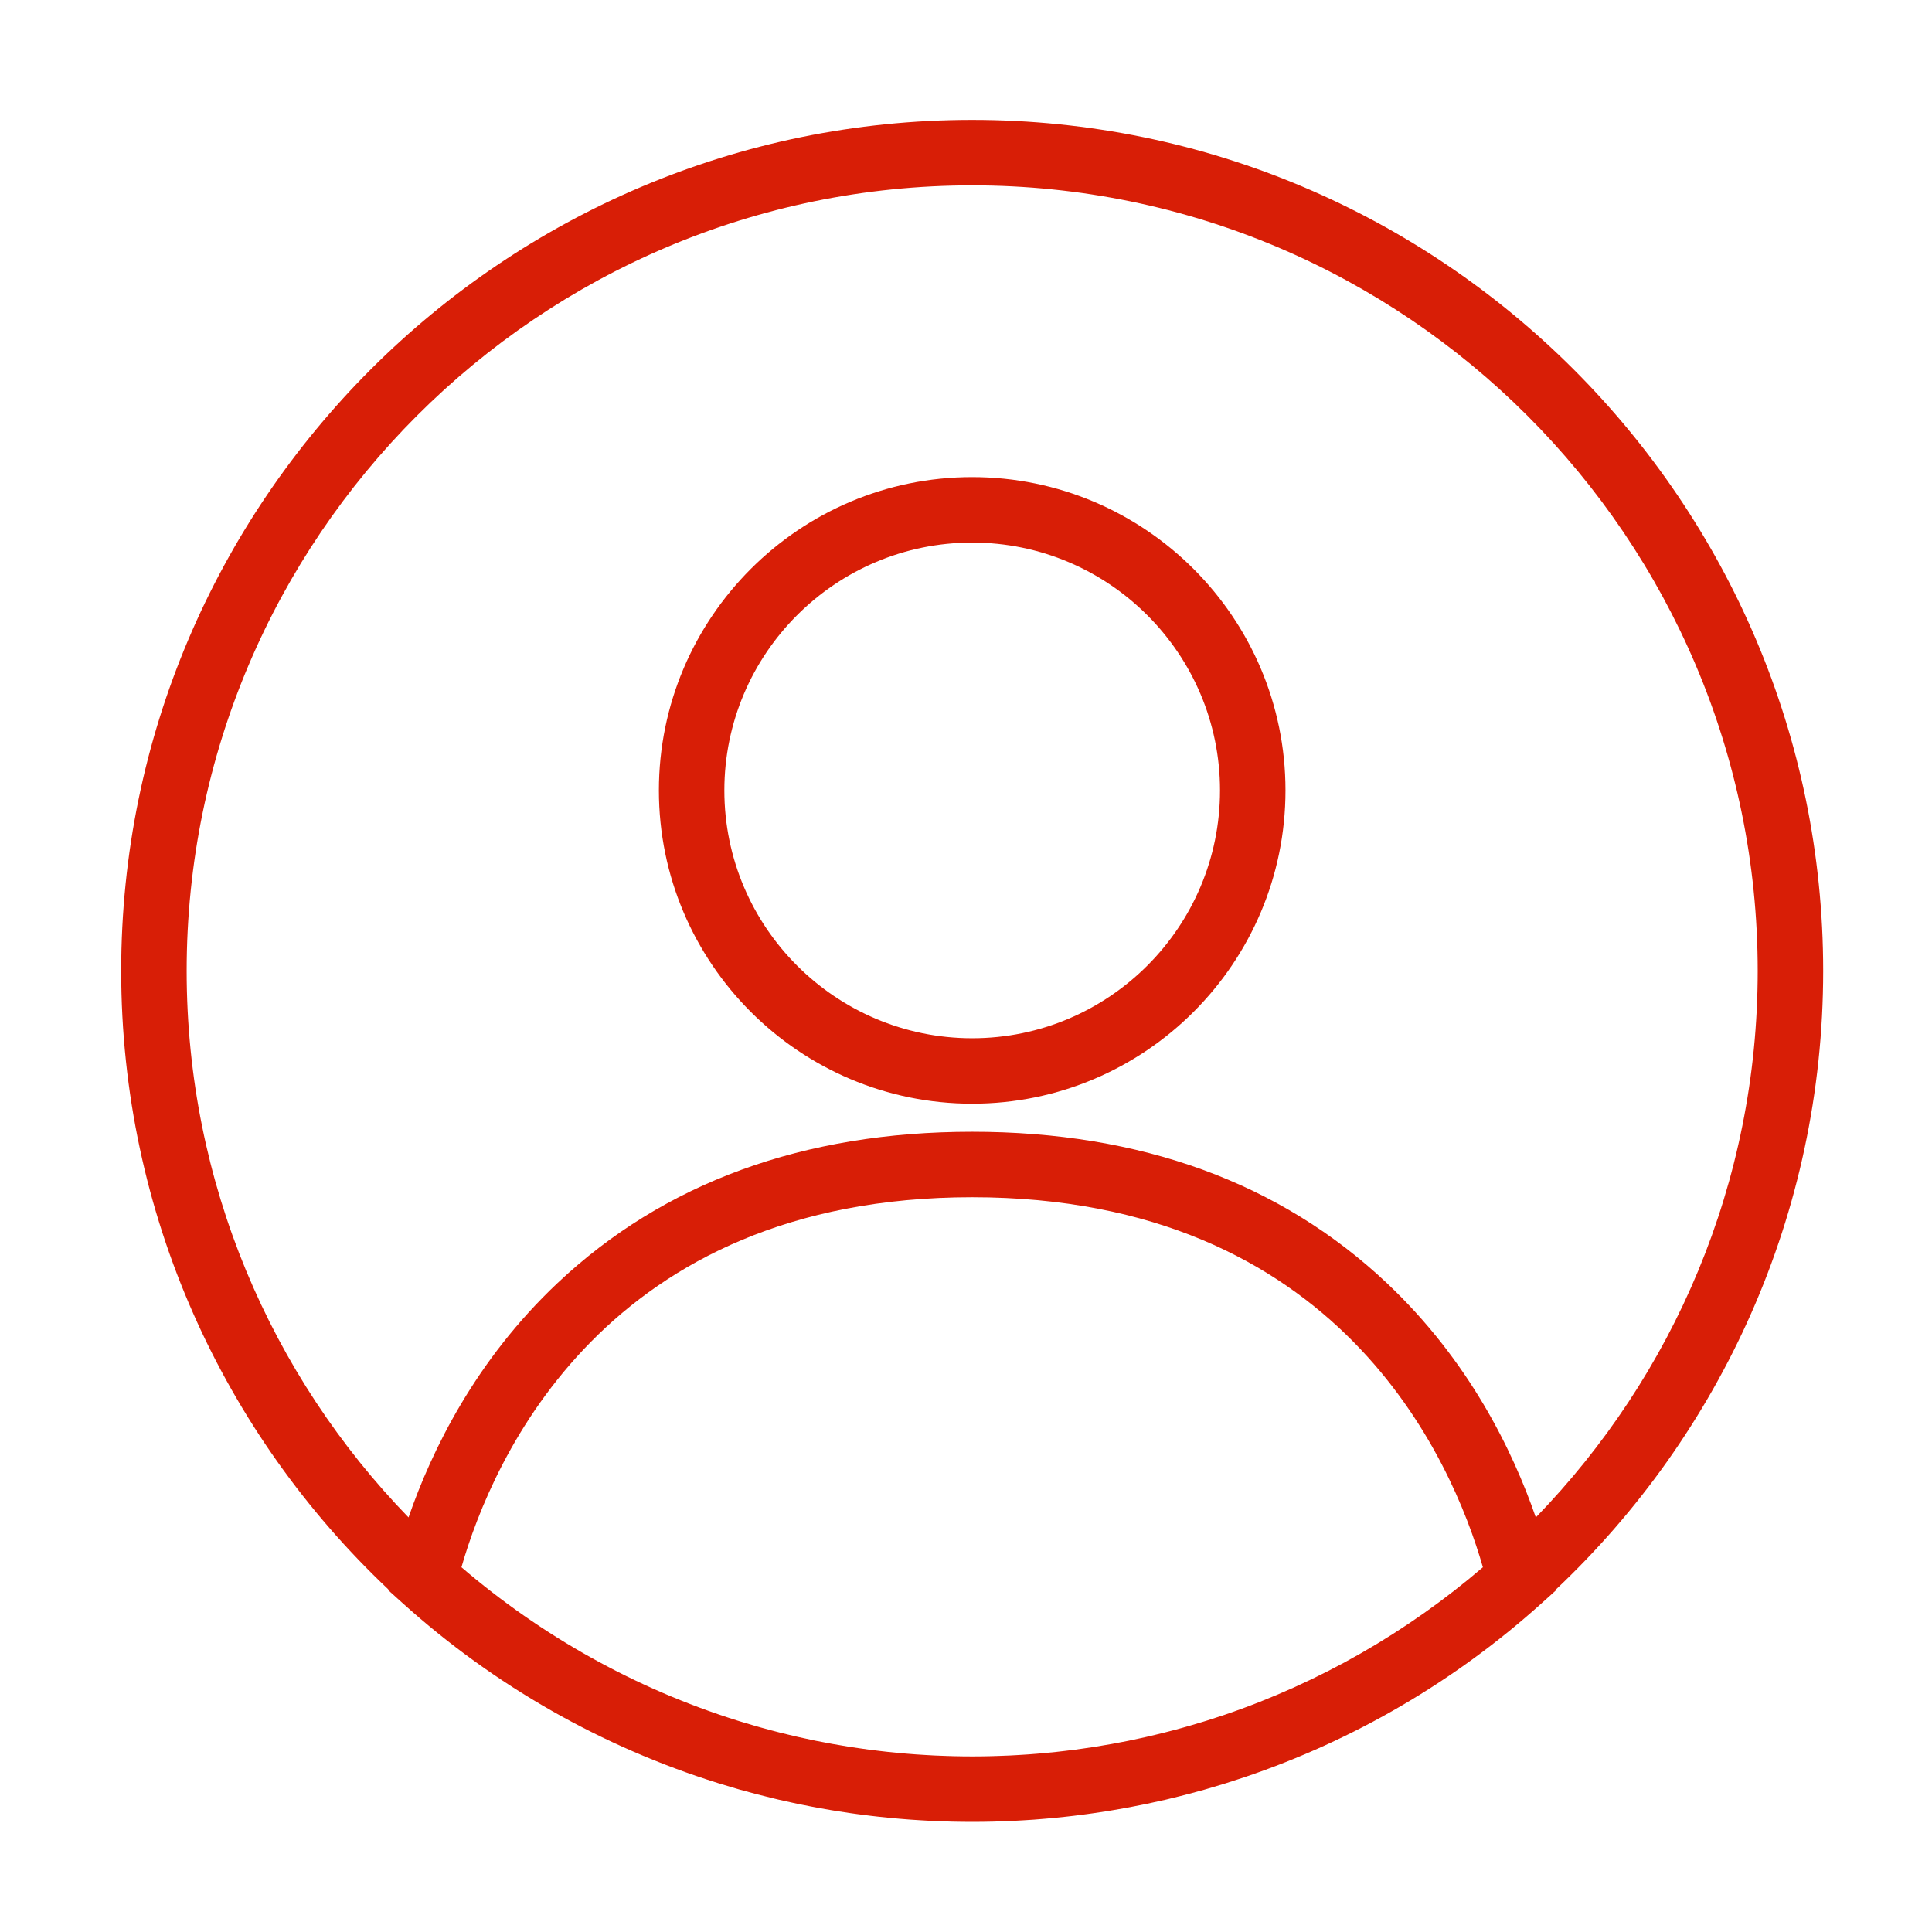 <?xml version="1.0" standalone="no"?><!DOCTYPE svg PUBLIC "-//W3C//DTD SVG 1.1//EN" "http://www.w3.org/Graphics/SVG/1.1/DTD/svg11.dtd"><svg class="icon" width="200px" height="200.00px" viewBox="0 0 1024 1024" version="1.1" xmlns="http://www.w3.org/2000/svg"><path fill="#d81e06" d="M515.277 584.981c91.565 0 166.057-74.49 166.057-166.05 0-91.565-74.492-166.055-166.057-166.055-91.559 0-166.051 74.489-166.051 166.055C349.226 510.492 423.718 584.981 515.277 584.981zM515.277 287.575c72.436 0 131.354 58.926 131.354 131.357 0 72.432-58.918 131.358-131.354 131.358-72.428 0-131.353-58.926-131.353-131.358C383.925 346.502 442.85 287.575 515.277 287.575zM966.323 514.589c0-248.709-202.338-451.045-451.046-451.045-248.7 0-451.044 202.34-451.044 451.045 0 129.002 54.452 245.516 141.564 327.796l-0.094 0.372 7.688 6.929c48.703 43.902 105.783 76.199 167.218 95.409 0.289 0.089 0.578 0.186 0.867 0.276 3.003 0.929 6.019 1.82 9.048 2.703 0.538 0.149 1.073 0.317 1.617 0.474 2.899 0.824 5.82 1.605 8.741 2.366 2.836 0.747 5.69 1.454 8.544 2.137 1.062 0.258 2.116 0.535 3.18 0.777 2.434 0.575 4.878 1.104 7.326 1.629 1.005 0.216 2.005 0.446 3.004 0.657 2.409 0.501 4.837 0.972 7.262 1.437 1.062 0.2 2.121 0.413 3.187 0.607 2.363 0.436 4.734 0.84 7.113 1.244 1.156 0.194 2.309 0.388 3.467 0.569 2.297 0.377 4.597 0.71 6.902 1.048 1.276 0.178 2.547 0.355 3.828 0.533 2.206 0.297 4.417 0.575 6.634 0.841 1.419 0.168 2.841 0.336 4.26 0.493 2.097 0.228 4.194 0.457 6.302 0.646 1.598 0.161 3.201 0.295 4.804 0.434 1.955 0.17 3.903 0.325 5.863 0.469 1.838 0.137 3.68 0.243 5.519 0.355 1.757 0.1 3.507 0.215 5.264 0.301 2.241 0.106 4.477 0.182 6.717 0.253 1.396 0.051 2.789 0.114 4.187 0.149 3.67 0.084 7.347 0.136 11.029 0.136l0 0 0 0c0.011 0 0.021 0 0.025 0 3.677 0 7.348-0.052 11.003-0.136 1.416-0.036 2.829-0.099 4.24-0.149 2.218-0.071 4.444-0.146 6.661-0.253 1.775-0.086 3.543-0.201 5.324-0.301 1.818-0.12 3.638-0.218 5.456-0.347 1.98-0.15 3.95-0.317 5.919-0.483 1.583-0.133 3.156-0.267 4.735-0.419 2.123-0.206 4.251-0.435 6.367-0.663 1.396-0.152 2.786-0.317 4.179-0.477 2.247-0.275 4.48-0.553 6.714-0.86 1.248-0.168 2.49-0.345 3.731-0.519 2.34-0.338 4.67-0.684 6.994-1.052 1.124-0.181 2.232-0.368 3.346-0.556 2.413-0.408 4.833-0.822 7.237-1.267 1.01-0.183 2.012-0.386 3.017-0.578 2.484-0.47 4.961-0.954 7.436-1.467 0.901-0.189 1.81-0.399 2.721-0.596 2.537-0.548 5.086-1.097 7.612-1.682 0.788-0.189 1.565-0.396 2.36-0.582 3.41-0.813 6.801-1.666 10.18-2.564 2.619-0.682 5.235-1.386 7.839-2.127 0.666-0.188 1.308-0.389 1.967-0.581 2.906-0.835 5.808-1.695 8.698-2.59 0.37-0.109 0.734-0.234 1.097-0.349 3.219-1.007 6.431-2.048 9.622-3.126 0.04-0.011 0.079-0.021 0.108-0.041 57.664-19.502 111.228-50.644 157.3-92.177l7.688-6.929-0.093-0.368C911.872 760.105 966.323 643.592 966.323 514.589zM98.933 514.589c0-229.574 186.77-416.346 416.344-416.346 229.575 0 416.342 186.773 416.342 416.346 0 112.489-44.855 214.684-117.607 289.674-12.243-35.44-35.513-83.242-78.964-124.209-56.44-53.219-130.378-80.2-219.781-80.2-89.393 0-163.34 26.98-219.776 80.2-43.454 40.965-66.725 88.769-78.964 124.209C143.792 729.264 98.933 627.078 98.933 514.589zM648.699 909.012c-0.038 0.011-0.074 0.031-0.118 0.04-2.918 0.989-5.848 1.934-8.785 2.86-0.751 0.226-1.516 0.467-2.272 0.695-2.228 0.691-4.456 1.354-6.703 1.997-1.168 0.332-2.331 0.671-3.503 0.998-1.825 0.506-3.649 1.002-5.491 1.491-1.466 0.383-2.935 0.777-4.403 1.141-1.514 0.386-3.038 0.751-4.562 1.117-1.72 0.418-3.432 0.833-5.154 1.223-1.192 0.275-2.389 0.523-3.592 0.786-2.018 0.436-4.043 0.88-6.074 1.298-0.04 0.009-0.076 0.021-0.119 0.028-5.665 1.139-11.355 2.163-17.068 3.071-0.342 0.054-0.677 0.118-1.015 0.164-2.156 0.334-4.319 0.641-6.479 0.948-1.098 0.152-2.195 0.32-3.292 0.462-1.949 0.256-3.904 0.487-5.857 0.719-1.344 0.157-2.69 0.32-4.041 0.467-1.815 0.196-3.632 0.377-5.453 0.541-1.53 0.149-3.07 0.288-4.609 0.418-1.687 0.139-3.378 0.276-5.059 0.396-1.743 0.118-3.489 0.226-5.24 0.33-1.528 0.091-3.046 0.185-4.576 0.255-2.076 0.097-4.159 0.171-6.247 0.236-1.223 0.04-2.443 0.099-3.668 0.116-3.333 0.081-6.676 0.13-10.031 0.13-0.005 0-0.011 0-0.02 0-3.358 0-6.704-0.049-10.042-0.13-1.218-0.017-2.426-0.071-3.637-0.116-2.103-0.065-4.2-0.14-6.293-0.236-1.513-0.07-3.021-0.164-4.525-0.255-1.767-0.099-3.532-0.205-5.295-0.332-1.671-0.118-3.335-0.251-5.001-0.39-1.57-0.134-3.128-0.276-4.685-0.422-1.798-0.165-3.587-0.345-5.382-0.533-1.375-0.147-2.761-0.318-4.136-0.475-1.921-0.228-3.846-0.455-5.764-0.711-1.152-0.149-2.3-0.32-3.449-0.483-2.106-0.301-4.214-0.59-6.316-0.913-0.486-0.082-0.971-0.167-1.451-0.244-5.372-0.86-10.72-1.813-16.042-2.883-0.266-0.058-0.529-0.1-0.792-0.149-1.948-0.396-3.892-0.83-5.836-1.258-1.278-0.274-2.558-0.541-3.834-0.83-1.663-0.384-3.32-0.786-4.982-1.182-1.587-0.385-3.176-0.764-4.754-1.162-1.413-0.356-2.828-0.734-4.233-1.103-1.895-0.504-3.789-1.016-5.669-1.54-1.118-0.311-2.232-0.633-3.345-0.951-2.304-0.671-4.605-1.353-6.897-2.057-0.697-0.205-1.395-0.425-2.087-0.643-54.373-17.069-103.967-45.017-146.245-81.27 16.43-57.207 76.441-196.108 270.691-196.108 194.249 0 254.268 138.901 270.692 196.108C746.029 864.91 699.56 891.761 648.699 909.012z" /></svg>